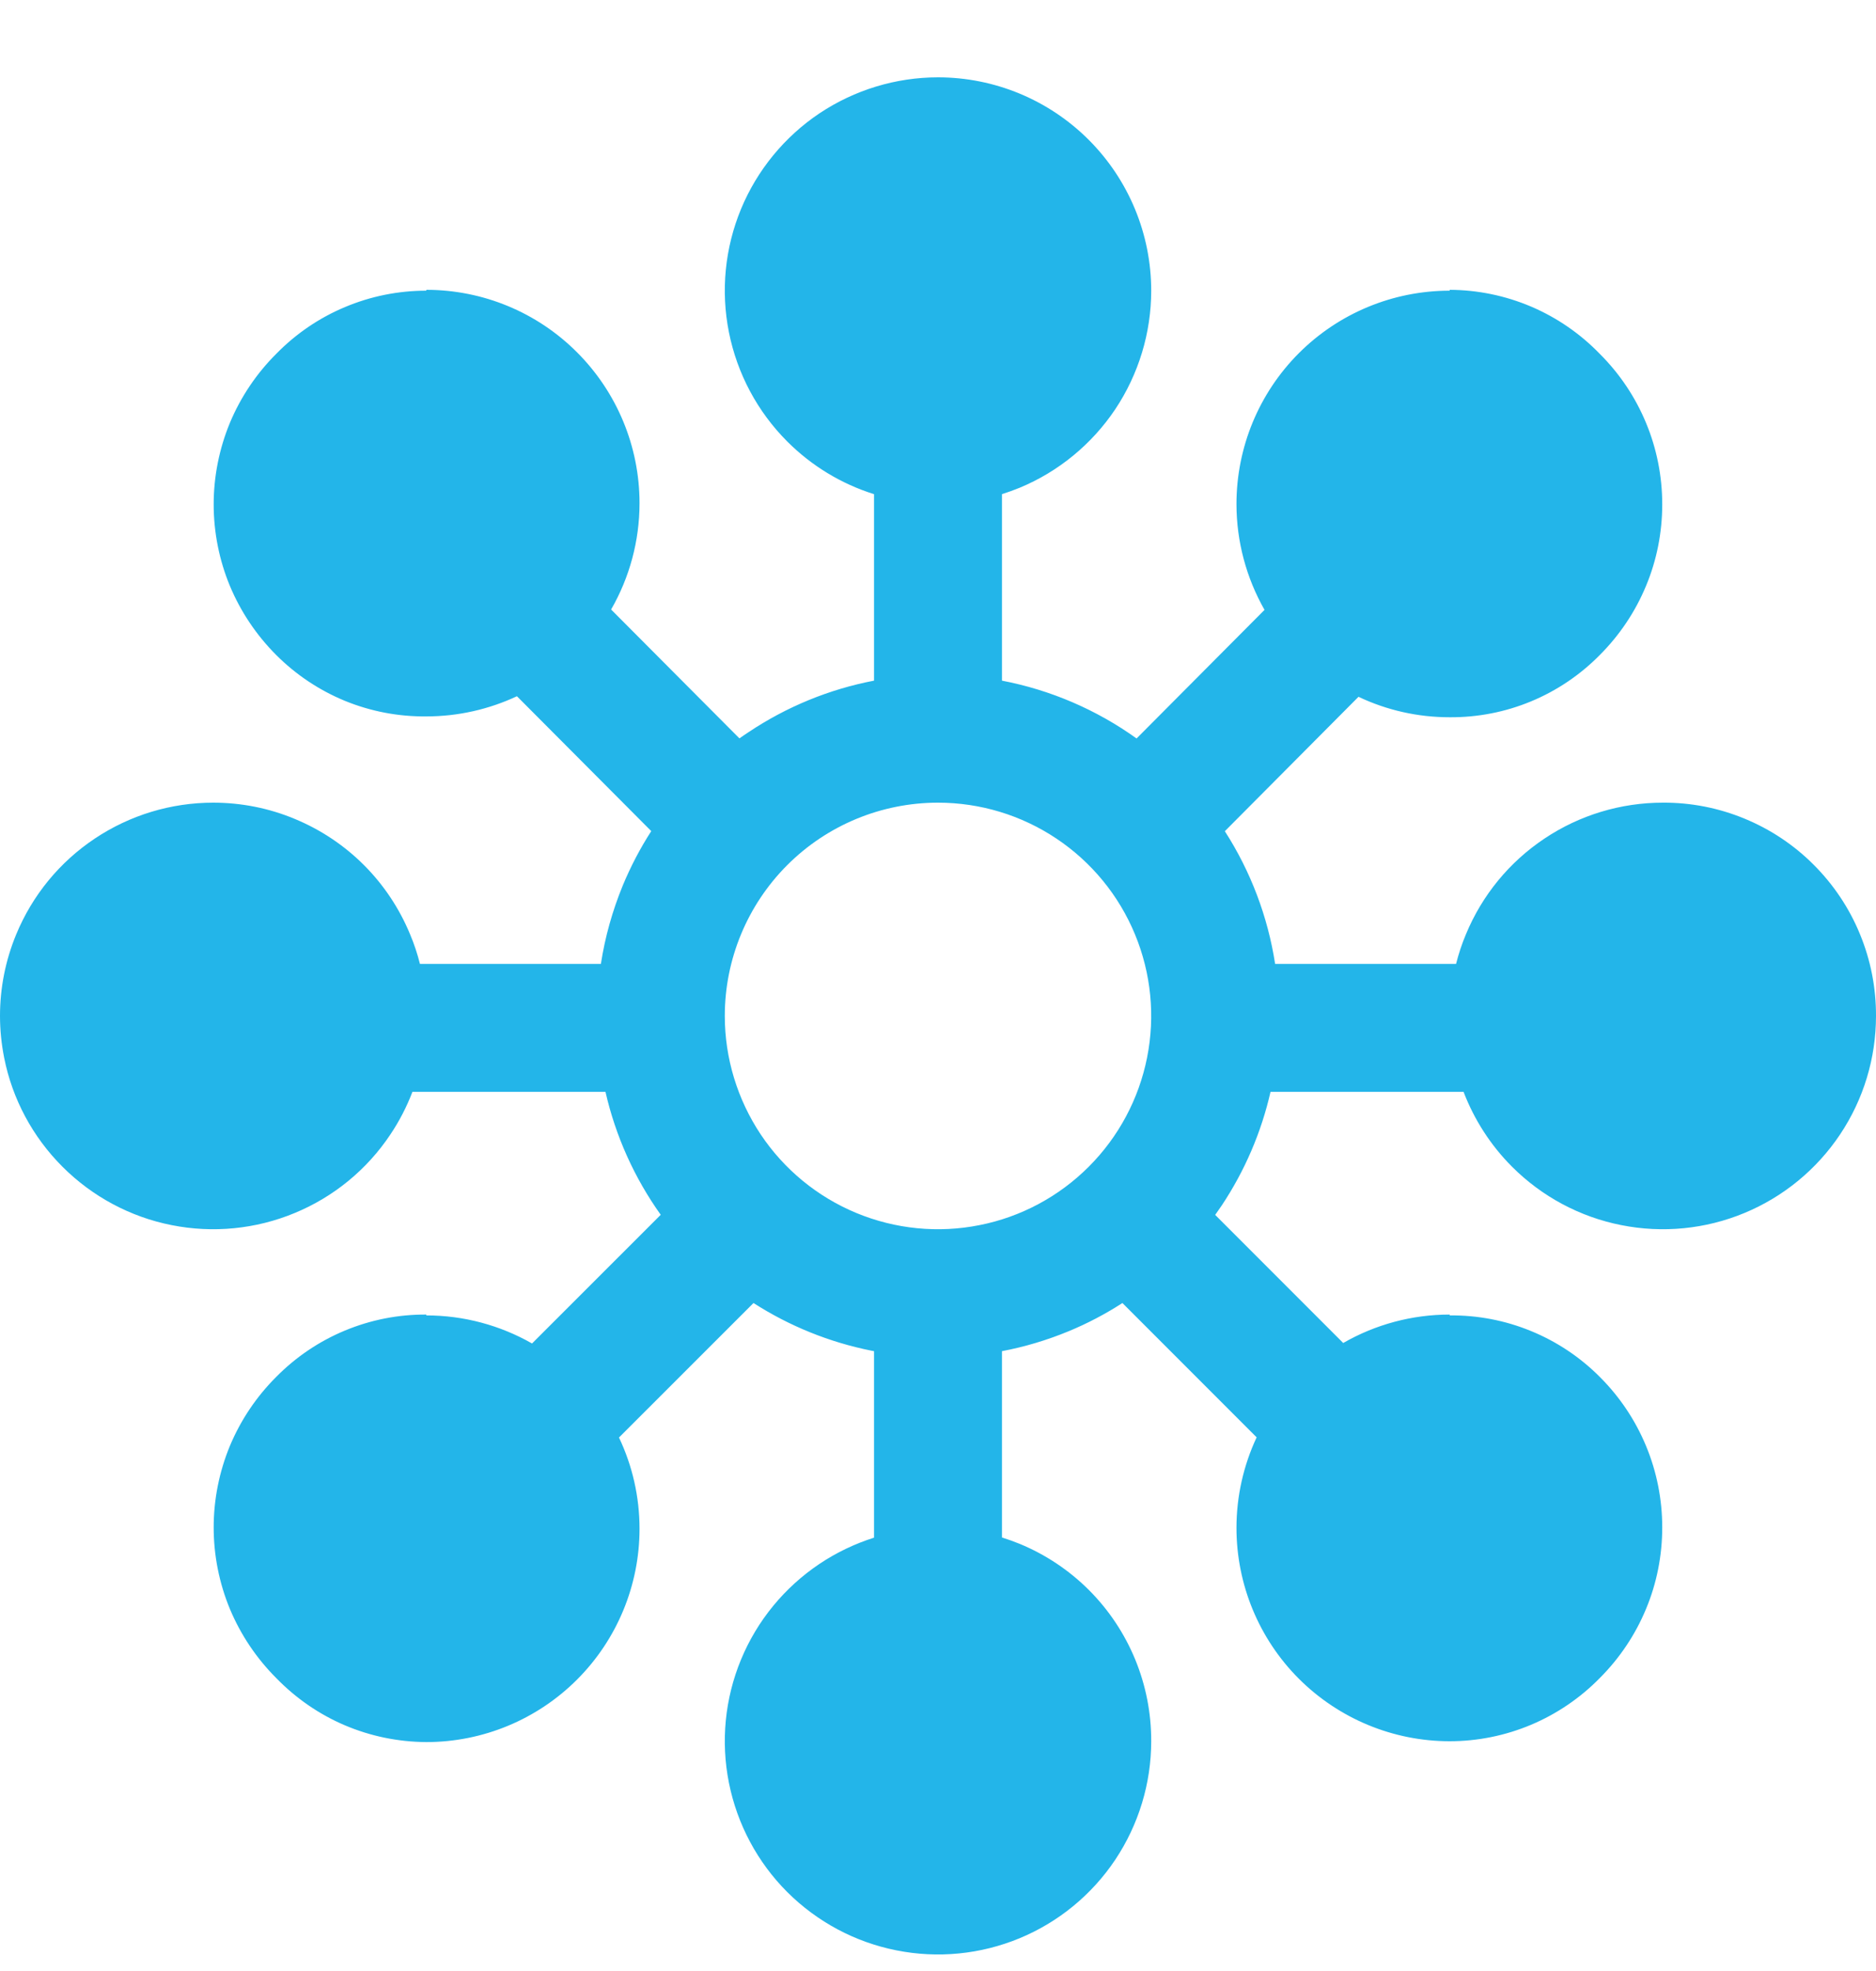 <svg width="20" height="21" viewBox="0 0 20 21" fill="none" xmlns="http://www.w3.org/2000/svg">
<path fill-rule="evenodd" clip-rule="evenodd" d="M10 0.824C9.551 0.824 9.111 0.958 8.737 1.207C8.364 1.457 8.072 1.812 7.9 2.227C7.728 2.643 7.683 3.099 7.771 3.54C7.859 3.981 8.075 4.386 8.393 4.704C8.653 4.964 8.97 5.156 9.318 5.265V7.252C8.842 7.343 8.387 7.529 7.98 7.801C7.947 7.822 7.915 7.845 7.883 7.867L6.515 6.494C6.712 6.152 6.818 5.762 6.818 5.361C6.818 4.758 6.578 4.18 6.152 3.754C5.726 3.327 5.148 3.088 4.545 3.088V3.097C4.247 3.097 3.952 3.156 3.677 3.272C3.402 3.387 3.153 3.557 2.945 3.77C2.734 3.98 2.566 4.23 2.451 4.505C2.337 4.781 2.278 5.076 2.278 5.374C2.278 5.672 2.337 5.968 2.451 6.243C2.566 6.518 2.734 6.768 2.945 6.979C3.155 7.189 3.404 7.355 3.679 7.468C3.954 7.58 4.248 7.636 4.545 7.633C4.882 7.633 5.212 7.558 5.511 7.418L6.943 8.855C6.825 9.038 6.724 9.231 6.64 9.433C6.529 9.703 6.45 9.984 6.406 10.27H4.477C4.45 10.162 4.415 10.057 4.372 9.955C4.258 9.679 4.091 9.428 3.88 9.217C3.669 9.006 3.418 8.839 3.142 8.725C2.867 8.61 2.571 8.552 2.273 8.552C1.823 8.552 1.384 8.685 1.01 8.935C0.636 9.184 0.345 9.539 0.173 9.955C0.058 10.232 0 10.527 0 10.824C0 10.972 0.015 11.121 0.044 11.268C0.131 11.709 0.348 12.113 0.666 12.431C0.984 12.749 1.389 12.966 1.829 13.053C2.27 13.141 2.727 13.096 3.142 12.924C3.558 12.752 3.913 12.461 4.162 12.087C4.258 11.944 4.336 11.792 4.397 11.633H6.455C6.563 12.106 6.764 12.551 7.044 12.943L5.672 14.314C5.332 14.12 4.944 14.015 4.545 14.015V14.006C4.247 14.004 3.953 14.062 3.678 14.176C3.403 14.29 3.154 14.458 2.945 14.67C2.734 14.88 2.566 15.13 2.451 15.405C2.337 15.681 2.278 15.976 2.278 16.274C2.278 16.572 2.337 16.868 2.451 17.143C2.566 17.418 2.734 17.668 2.945 17.879C3.153 18.093 3.401 18.265 3.676 18.382C3.951 18.499 4.246 18.559 4.545 18.561C5.148 18.561 5.726 18.321 6.152 17.895C6.578 17.469 6.818 16.891 6.818 16.288C6.818 15.948 6.742 15.617 6.599 15.316L8.033 13.883C8.415 14.128 8.841 14.301 9.291 14.391L9.318 14.396V16.383C9.113 16.448 8.918 16.541 8.737 16.662C8.364 16.912 8.072 17.266 7.9 17.682C7.728 18.097 7.683 18.554 7.771 18.995C7.859 19.436 8.075 19.841 8.393 20.159C8.711 20.476 9.116 20.693 9.557 20.78C9.997 20.868 10.454 20.823 10.87 20.651C11.285 20.479 11.64 20.188 11.89 19.814C12.139 19.44 12.273 19.001 12.273 18.552C12.274 18.253 12.216 17.957 12.102 17.68C11.988 17.404 11.821 17.153 11.61 16.942C11.398 16.73 11.147 16.563 10.871 16.449C10.809 16.424 10.746 16.401 10.682 16.381V14.396C10.924 14.35 11.162 14.279 11.392 14.184C11.593 14.101 11.785 14 11.966 13.883L13.397 15.314C13.257 15.613 13.182 15.942 13.182 16.279C13.182 16.881 13.421 17.46 13.847 17.886C14.274 18.312 14.852 18.552 15.455 18.552C15.753 18.552 16.048 18.492 16.322 18.377C16.597 18.261 16.846 18.092 17.055 17.879C17.266 17.668 17.434 17.418 17.548 17.143C17.663 16.868 17.721 16.572 17.721 16.274C17.721 15.976 17.663 15.681 17.548 15.405C17.434 15.13 17.266 14.88 17.055 14.67C16.845 14.459 16.595 14.293 16.321 14.181C16.046 14.068 15.751 14.012 15.455 14.015V14.006C15.053 14.006 14.662 14.112 14.32 14.309L12.955 12.944C12.978 12.911 13.001 12.878 13.024 12.845C13.271 12.474 13.447 12.063 13.545 11.633H15.603C15.717 11.931 15.893 12.204 16.12 12.431C16.438 12.749 16.843 12.966 17.284 13.053C17.725 13.141 18.182 13.096 18.597 12.924C19.012 12.752 19.367 12.461 19.617 12.087C19.867 11.713 20 11.274 20 10.824C20.001 10.525 19.943 10.229 19.829 9.953C19.716 9.677 19.548 9.426 19.337 9.215C19.126 9.003 18.875 8.836 18.598 8.722C18.322 8.608 18.026 8.55 17.727 8.552C17.278 8.552 16.838 8.685 16.465 8.935C16.091 9.184 15.8 9.539 15.628 9.955C15.585 10.057 15.55 10.163 15.523 10.27H13.594C13.516 9.765 13.333 9.284 13.058 8.856L14.483 7.424C14.784 7.567 15.115 7.642 15.455 7.642C15.752 7.644 16.047 7.587 16.322 7.473C16.597 7.359 16.846 7.191 17.055 6.979C17.266 6.768 17.434 6.518 17.548 6.243C17.663 5.968 17.721 5.672 17.721 5.374C17.721 5.076 17.663 4.781 17.548 4.505C17.434 4.23 17.266 3.98 17.055 3.77C16.847 3.555 16.598 3.384 16.324 3.267C16.049 3.15 15.753 3.089 15.455 3.088V3.097C14.852 3.097 14.274 3.336 13.847 3.763C13.421 4.189 13.182 4.767 13.182 5.37C13.182 5.769 13.287 6.157 13.481 6.498L12.117 7.868C11.689 7.561 11.199 7.351 10.682 7.252V5.265C10.745 5.245 10.808 5.222 10.87 5.197C11.285 5.025 11.64 4.733 11.89 4.36C12.139 3.986 12.273 3.546 12.273 3.097C12.273 2.494 12.033 1.916 11.607 1.49C11.181 1.064 10.603 0.824 10 0.824ZM11.263 8.935C10.889 8.685 10.45 8.552 10 8.552C9.397 8.552 8.819 8.791 8.393 9.217C7.967 9.643 7.727 10.221 7.727 10.824C7.727 11.274 7.861 11.713 8.11 12.087C8.36 12.461 8.715 12.752 9.13 12.924C9.546 13.096 10.003 13.141 10.443 13.053C10.884 12.966 11.289 12.749 11.607 12.431C11.925 12.113 12.141 11.709 12.229 11.268C12.317 10.827 12.272 10.37 12.1 9.955C11.928 9.539 11.636 9.184 11.263 8.935Z" fill="#23B5E9"/>
</svg>
